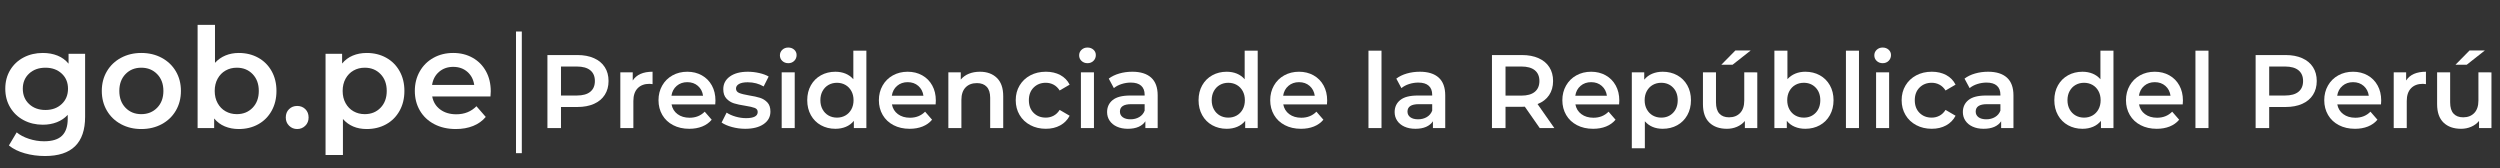 <?xml version="1.0" encoding="utf-8"?>
<!-- Generator: Adobe Illustrator 16.0.0, SVG Export Plug-In . SVG Version: 6.00 Build 0)  -->
<!DOCTYPE svg PUBLIC "-//W3C//DTD SVG 1.1//EN" "http://www.w3.org/Graphics/SVG/1.1/DTD/svg11.dtd">
<svg version="1.1" id="Capa_1" xmlns:x="http://ns.adobe.com/Extensibility/1.0/" xmlns:i="http://ns.adobe.com/AdobeIllustrator/10.0/" xmlns:graph="http://ns.adobe.com/Graphs/1.0/"
	 xmlns="http://www.w3.org/2000/svg" xmlns:xlink="http://www.w3.org/1999/xlink" x="0px" y="0px" width="431.447px"
	 height="28.99px" viewBox="0 0 431.447 28.99" enable-background="new 0 0 431.447 28.99" xml:space="preserve">
<rect x="0" y="0" width="431.447" height="28.99" fill="#333333" stroke="none"/>
<g>
	<path fill="#FFFFFF" d="M14.688,9.284v10.873c0,4.512-2.304,6.768-6.912,6.768c-1.232,0-2.4-0.156-3.504-0.469
		c-1.104-0.312-2.016-0.764-2.736-1.355l1.344-2.256c0.56,0.464,1.268,0.836,2.124,1.115c0.856,0.28,1.724,0.42,2.604,0.42
		c1.408,0,2.44-0.319,3.096-0.959c0.656-0.641,0.984-1.616,0.984-2.928V19.82c-0.512,0.56-1.136,0.983-1.872,1.271
		c-0.736,0.287-1.544,0.432-2.424,0.432c-1.216,0-2.316-0.26-3.3-0.779c-0.984-0.521-1.76-1.252-2.328-2.196
		c-0.568-0.944-0.852-2.024-0.852-3.24s0.284-2.292,0.852-3.228c0.567-0.936,1.344-1.66,2.328-2.172
		c0.984-0.512,2.084-0.768,3.3-0.768c0.928,0,1.772,0.152,2.532,0.456c0.76,0.304,1.396,0.768,1.908,1.392V9.284H14.688z
		 M10.644,17.959c0.728-0.68,1.092-1.563,1.092-2.651c0-1.072-0.364-1.944-1.092-2.616c-0.729-0.672-1.66-1.008-2.796-1.008
		c-1.152,0-2.092,0.336-2.82,1.008c-0.728,0.672-1.092,1.544-1.092,2.616c0,1.089,0.364,1.972,1.092,2.651
		c0.728,0.681,1.668,1.021,2.82,1.021C8.984,18.979,9.916,18.64,10.644,17.959z"/>
	<path fill="#FFFFFF" d="M20.88,21.428c-1.041-0.561-1.852-1.34-2.436-2.34c-0.584-1-0.876-2.133-0.876-3.396
		s0.292-2.392,0.876-3.384c0.584-0.992,1.396-1.768,2.436-2.328c1.04-0.56,2.208-0.84,3.504-0.84c1.312,0,2.488,0.28,3.528,0.84
		c1.04,0.561,1.852,1.336,2.436,2.328c0.584,0.992,0.876,2.12,0.876,3.384s-0.292,2.396-0.876,3.396s-1.396,1.779-2.436,2.34
		s-2.216,0.84-3.528,0.84C23.088,22.268,21.919,21.988,20.88,21.428z M27.12,18.596c0.72-0.736,1.08-1.704,1.08-2.904
		c0-1.2-0.36-2.167-1.08-2.904c-0.72-0.736-1.632-1.104-2.736-1.104s-2.012,0.368-2.724,1.104c-0.712,0.736-1.068,1.704-1.068,2.904
		c0,1.2,0.356,2.168,1.068,2.904s1.62,1.104,2.724,1.104S26.4,19.332,27.12,18.596z"/>
	<path fill="#FFFFFF" d="M44.555,9.956c0.984,0.544,1.756,1.312,2.316,2.304s0.84,2.136,0.84,3.432c0,1.297-0.28,2.444-0.84,3.444
		s-1.332,1.772-2.316,2.315c-0.984,0.545-2.1,0.816-3.348,0.816c-0.88,0-1.684-0.152-2.412-0.456
		c-0.729-0.304-1.34-0.76-1.836-1.368V22.1h-2.856V4.292h3v6.552c0.512-0.56,1.116-0.984,1.812-1.272
		c0.696-0.288,1.46-0.432,2.292-0.432C42.455,9.14,43.571,9.412,44.555,9.956z M43.595,18.596c0.712-0.736,1.068-1.704,1.068-2.904
		c0-1.2-0.356-2.167-1.068-2.904c-0.712-0.736-1.62-1.104-2.724-1.104c-0.72,0-1.368,0.164-1.944,0.492s-1.032,0.796-1.368,1.404
		c-0.336,0.608-0.504,1.312-0.504,2.112c0,0.801,0.168,1.504,0.504,2.112s0.792,1.076,1.368,1.403
		c0.576,0.328,1.224,0.492,1.944,0.492C41.975,19.699,42.883,19.332,43.595,18.596z"/>
	<path fill="#FFFFFF" d="M49.896,21.703c-0.384-0.375-0.576-0.852-0.576-1.428c0-0.592,0.188-1.071,0.564-1.439
		s0.844-0.553,1.404-0.553c0.56,0,1.028,0.185,1.404,0.553c0.375,0.368,0.564,0.848,0.564,1.439c0,0.576-0.192,1.053-0.576,1.428
		c-0.384,0.377-0.848,0.564-1.392,0.564C50.743,22.268,50.279,22.08,49.896,21.703z"/>
	<path fill="#FFFFFF" d="M66.635,9.956c0.984,0.544,1.756,1.312,2.316,2.304s0.84,2.136,0.84,3.432c0,1.297-0.28,2.444-0.84,3.444
		s-1.332,1.772-2.316,2.315c-0.984,0.545-2.1,0.816-3.348,0.816c-1.728,0-3.096-0.576-4.104-1.729v6.217h-3V9.284h2.856v1.68
		c0.496-0.607,1.107-1.063,1.836-1.368c0.728-0.304,1.532-0.456,2.412-0.456C64.535,9.14,65.651,9.412,66.635,9.956z M65.675,18.596
		c0.712-0.736,1.068-1.704,1.068-2.904c0-1.2-0.356-2.167-1.068-2.904c-0.712-0.736-1.62-1.104-2.724-1.104
		c-0.72,0-1.368,0.164-1.944,0.492s-1.032,0.796-1.368,1.404c-0.336,0.608-0.504,1.312-0.504,2.112c0,0.801,0.168,1.504,0.504,2.112
		s0.792,1.076,1.368,1.403c0.576,0.328,1.224,0.492,1.944,0.492C64.055,19.699,64.963,19.332,65.675,18.596z"/>
	<path fill="#FFFFFF" d="M84.646,16.651H74.591c0.176,0.944,0.636,1.692,1.38,2.244s1.668,0.828,2.772,0.828
		c1.408,0,2.568-0.464,3.48-1.392l1.608,1.848c-0.576,0.688-1.304,1.208-2.184,1.561c-0.88,0.352-1.872,0.527-2.976,0.527
		c-1.408,0-2.648-0.279-3.72-0.84c-1.072-0.561-1.9-1.34-2.484-2.34c-0.584-1-0.876-2.133-0.876-3.396
		c0-1.248,0.284-2.372,0.852-3.372c0.567-1,1.356-1.78,2.364-2.34c1.008-0.56,2.144-0.84,3.408-0.84
		c1.248,0,2.364,0.276,3.348,0.828c0.984,0.552,1.752,1.328,2.304,2.328c0.552,1,0.828,2.156,0.828,3.468
		C84.695,15.972,84.679,16.268,84.646,16.651z M75.779,12.392c-0.664,0.568-1.068,1.324-1.212,2.268h7.272
		c-0.128-0.928-0.521-1.68-1.176-2.256c-0.656-0.576-1.472-0.864-2.448-0.864C77.255,11.54,76.442,11.824,75.779,12.392z"/>
	<path fill="#FFFFFF" d="M102.511,10.04c0.81,0.36,1.431,0.876,1.863,1.548c0.432,0.672,0.648,1.47,0.648,2.394
		c0,0.912-0.216,1.708-0.648,2.386c-0.432,0.678-1.053,1.196-1.863,1.557c-0.81,0.359-1.761,0.539-2.853,0.539h-2.844V22.1h-2.34
		V9.5h5.184C100.75,9.5,101.701,9.68,102.511,10.04z M101.872,15.836c0.528-0.432,0.792-1.05,0.792-1.854
		c0-0.804-0.264-1.422-0.792-1.854c-0.528-0.432-1.302-0.648-2.322-0.648h-2.736v5.004h2.736
		C100.57,16.483,101.344,16.268,101.872,15.836z"/>
	<path fill="#FFFFFF" d="M112.618,12.379v2.142c-0.192-0.036-0.366-0.054-0.522-0.054c-0.876,0-1.56,0.255-2.052,0.765
		s-0.738,1.245-0.738,2.205V22.1h-2.25v-9.612h2.142v1.404C109.846,12.884,110.986,12.379,112.618,12.379z"/>
	<path fill="#FFFFFF" d="M123.437,18.014h-7.542c0.132,0.708,0.477,1.27,1.035,1.684c0.558,0.414,1.251,0.62,2.079,0.62
		c1.056,0,1.926-0.348,2.61-1.044l1.206,1.387c-0.432,0.516-0.978,0.906-1.638,1.17c-0.66,0.264-1.404,0.396-2.232,0.396
		c-1.056,0-1.986-0.21-2.79-0.63c-0.804-0.42-1.425-1.005-1.863-1.755s-0.657-1.599-0.657-2.548c0-0.936,0.213-1.778,0.639-2.528
		c0.426-0.75,1.017-1.335,1.773-1.755c0.756-0.42,1.608-0.63,2.556-0.63c0.936,0,1.773,0.207,2.511,0.621
		c0.738,0.414,1.314,0.996,1.728,1.746c0.414,0.75,0.621,1.617,0.621,2.601C123.473,17.504,123.46,17.726,123.437,18.014z
		 M116.786,14.819c-0.498,0.425-0.801,0.993-0.909,1.701h5.454c-0.096-0.695-0.39-1.26-0.882-1.692s-1.104-0.648-1.836-0.648
		C117.893,14.18,117.283,14.393,116.786,14.819z"/>
	<path fill="#FFFFFF" d="M126.316,21.92c-0.744-0.204-1.338-0.462-1.782-0.774l0.864-1.71c0.432,0.288,0.951,0.52,1.557,0.693
		s1.203,0.261,1.791,0.261c1.344,0,2.016-0.354,2.016-1.062c0-0.336-0.171-0.57-0.513-0.703c-0.342-0.131-0.891-0.258-1.647-0.377
		c-0.792-0.12-1.437-0.258-1.935-0.414c-0.499-0.156-0.93-0.43-1.296-0.819s-0.549-0.933-0.549-1.629
		c0-0.912,0.381-1.641,1.143-2.187c0.762-0.546,1.791-0.819,3.087-0.819c0.66,0,1.32,0.075,1.98,0.225
		c0.66,0.15,1.2,0.351,1.62,0.603l-0.864,1.71c-0.816-0.479-1.734-0.72-2.754-0.72c-0.66,0-1.161,0.099-1.503,0.297
		c-0.342,0.198-0.513,0.459-0.513,0.783c0,0.36,0.183,0.615,0.549,0.766c0.366,0.15,0.933,0.291,1.701,0.423
		c0.768,0.12,1.398,0.258,1.89,0.413c0.492,0.156,0.915,0.421,1.269,0.793s0.531,0.9,0.531,1.584c0,0.9-0.39,1.619-1.17,2.16
		c-0.78,0.539-1.842,0.81-3.186,0.81C127.822,22.226,127.06,22.123,126.316,21.92z"/>
	<path fill="#FFFFFF" d="M135.01,10.517c-0.276-0.258-0.414-0.579-0.414-0.963c0-0.384,0.138-0.705,0.414-0.963
		c0.276-0.258,0.618-0.387,1.026-0.387s0.75,0.123,1.026,0.369c0.276,0.246,0.414,0.555,0.414,0.927
		c0,0.396-0.135,0.729-0.405,0.999s-0.615,0.405-1.035,0.405C135.628,10.904,135.286,10.775,135.01,10.517z M134.902,12.488h2.25
		V22.1h-2.25V12.488z"/>
	<path fill="#FFFFFF" d="M149.518,8.744V22.1h-2.16v-1.242c-0.372,0.457-0.831,0.799-1.377,1.026
		c-0.546,0.228-1.149,0.342-1.809,0.342c-0.924,0-1.755-0.204-2.493-0.612c-0.738-0.408-1.317-0.986-1.737-1.736
		s-0.63-1.611-0.63-2.584c0-0.971,0.21-1.829,0.63-2.573s0.999-1.32,1.737-1.728c0.738-0.408,1.569-0.612,2.493-0.612
		c0.636,0,1.218,0.108,1.746,0.324c0.528,0.216,0.978,0.54,1.35,0.972V8.744H149.518z M145.9,19.931
		c0.432-0.246,0.774-0.597,1.026-1.054c0.252-0.455,0.378-0.983,0.378-1.584c0-0.6-0.126-1.127-0.378-1.584
		c-0.252-0.455-0.594-0.806-1.026-1.052s-0.918-0.369-1.458-0.369s-1.026,0.123-1.458,0.369s-0.774,0.597-1.026,1.052
		c-0.252,0.457-0.378,0.984-0.378,1.584c0,0.601,0.126,1.129,0.378,1.584c0.252,0.457,0.594,0.808,1.026,1.054
		s0.918,0.369,1.458,0.369S145.468,20.177,145.9,19.931z"/>
	<path fill="#FFFFFF" d="M161.47,18.014h-7.542c0.132,0.708,0.477,1.27,1.035,1.684c0.558,0.414,1.251,0.62,2.079,0.62
		c1.056,0,1.926-0.348,2.61-1.044l1.206,1.387c-0.432,0.516-0.978,0.906-1.638,1.17c-0.66,0.264-1.404,0.396-2.232,0.396
		c-1.056,0-1.986-0.21-2.79-0.63c-0.804-0.42-1.425-1.005-1.863-1.755s-0.657-1.599-0.657-2.548c0-0.936,0.213-1.778,0.639-2.528
		c0.426-0.75,1.017-1.335,1.773-1.755c0.756-0.42,1.608-0.63,2.556-0.63c0.936,0,1.773,0.207,2.511,0.621
		c0.738,0.414,1.314,0.996,1.728,1.746c0.414,0.75,0.621,1.617,0.621,2.601C161.506,17.504,161.494,17.726,161.47,18.014z
		 M154.819,14.819c-0.498,0.425-0.801,0.993-0.909,1.701h5.454c-0.096-0.695-0.39-1.26-0.882-1.692s-1.104-0.648-1.836-0.648
		C155.926,14.18,155.316,14.393,154.819,14.819z"/>
	<path fill="#FFFFFF" d="M172.036,13.441c0.731,0.708,1.098,1.758,1.098,3.15V22.1h-2.25v-5.221c0-0.839-0.198-1.473-0.594-1.898
		s-0.96-0.639-1.692-0.639c-0.828,0-1.482,0.249-1.962,0.747c-0.48,0.499-0.72,1.215-0.72,2.152V22.1h-2.25v-9.612h2.142v1.242
		c0.372-0.444,0.84-0.78,1.404-1.008s1.2-0.342,1.908-0.342C170.332,12.379,171.303,12.734,172.036,13.441z"/>
	<path fill="#FFFFFF" d="M177.813,21.596c-0.792-0.42-1.41-1.005-1.854-1.755c-0.444-0.75-0.666-1.599-0.666-2.548
		c0-0.947,0.222-1.793,0.666-2.538c0.444-0.744,1.059-1.326,1.845-1.746s1.683-0.63,2.691-0.63c0.948,0,1.779,0.192,2.493,0.576
		c0.714,0.384,1.251,0.936,1.611,1.656l-1.728,1.007c-0.276-0.443-0.621-0.776-1.035-0.999c-0.414-0.222-0.867-0.333-1.359-0.333
		c-0.84,0-1.536,0.273-2.088,0.819c-0.552,0.546-0.828,1.275-0.828,2.187c0,0.912,0.272,1.642,0.819,2.188
		c0.546,0.547,1.245,0.819,2.097,0.819c0.492,0,0.945-0.11,1.359-0.333s0.759-0.555,1.035-0.999l1.728,1.008
		c-0.373,0.72-0.916,1.275-1.629,1.665c-0.714,0.391-1.539,0.585-2.475,0.585C179.499,22.226,178.605,22.016,177.813,21.596z"/>
	<path fill="#FFFFFF" d="M186.651,10.517c-0.276-0.258-0.414-0.579-0.414-0.963c0-0.384,0.138-0.705,0.414-0.963
		c0.276-0.258,0.618-0.387,1.026-0.387s0.75,0.123,1.026,0.369c0.276,0.246,0.414,0.555,0.414,0.927
		c0,0.396-0.135,0.729-0.405,0.999s-0.615,0.405-1.035,0.405C187.27,10.904,186.927,10.775,186.651,10.517z M186.543,12.488h2.25
		V22.1h-2.25V12.488z"/>
	<path fill="#FFFFFF" d="M198.666,13.396c0.75,0.678,1.125,1.701,1.125,3.069V22.1h-2.124v-1.17
		c-0.276,0.42-0.669,0.741-1.179,0.963c-0.51,0.223-1.125,0.333-1.845,0.333s-1.35-0.123-1.89-0.369
		c-0.54-0.245-0.957-0.588-1.251-1.026c-0.294-0.438-0.441-0.933-0.441-1.484c0-0.864,0.321-1.557,0.963-2.079
		s1.653-0.783,3.033-0.783h2.484V16.34c0-0.672-0.201-1.188-0.603-1.548c-0.402-0.36-0.999-0.54-1.791-0.54
		c-0.54,0-1.071,0.084-1.593,0.252c-0.522,0.168-0.963,0.402-1.323,0.702l-0.882-1.638c0.504-0.384,1.11-0.678,1.818-0.882
		c0.708-0.204,1.458-0.306,2.25-0.306C196.833,12.379,197.916,12.719,198.666,13.396z M196.614,20.201
		c0.438-0.258,0.747-0.627,0.927-1.107v-1.116h-2.322c-1.296,0-1.944,0.427-1.944,1.278c0,0.408,0.162,0.732,0.486,0.972
		c0.324,0.24,0.774,0.36,1.35,0.36C195.675,20.588,196.176,20.459,196.614,20.201z"/>
	<path fill="#FFFFFF" d="M217.053,8.744V22.1h-2.16v-1.242c-0.372,0.457-0.831,0.799-1.377,1.026
		c-0.546,0.228-1.149,0.342-1.809,0.342c-0.924,0-1.755-0.204-2.493-0.612c-0.738-0.408-1.317-0.986-1.737-1.736
		s-0.63-1.611-0.63-2.584c0-0.971,0.21-1.829,0.63-2.573s0.999-1.32,1.737-1.728c0.738-0.408,1.569-0.612,2.493-0.612
		c0.636,0,1.218,0.108,1.746,0.324c0.528,0.216,0.978,0.54,1.35,0.972V8.744H217.053z M213.435,19.931
		c0.432-0.246,0.774-0.597,1.026-1.054c0.252-0.455,0.378-0.983,0.378-1.584c0-0.6-0.126-1.127-0.378-1.584
		c-0.252-0.455-0.594-0.806-1.026-1.052s-0.918-0.369-1.458-0.369s-1.026,0.123-1.458,0.369s-0.774,0.597-1.026,1.052
		c-0.252,0.457-0.378,0.984-0.378,1.584c0,0.601,0.126,1.129,0.378,1.584c0.252,0.457,0.594,0.808,1.026,1.054
		s0.918,0.369,1.458,0.369S213.002,20.177,213.435,19.931z"/>
	<path fill="#FFFFFF" d="M229.005,18.014h-7.542c0.132,0.708,0.478,1.27,1.035,1.684s1.251,0.62,2.079,0.62
		c1.056,0,1.926-0.348,2.609-1.044l1.206,1.387c-0.432,0.516-0.978,0.906-1.638,1.17s-1.404,0.396-2.232,0.396
		c-1.056,0-1.986-0.21-2.789-0.63c-0.805-0.42-1.426-1.005-1.863-1.755c-0.438-0.75-0.657-1.599-0.657-2.548
		c0-0.936,0.213-1.778,0.64-2.528c0.426-0.75,1.016-1.335,1.772-1.755c0.756-0.42,1.608-0.63,2.556-0.63
		c0.936,0,1.773,0.207,2.512,0.621c0.737,0.414,1.313,0.996,1.728,1.746c0.414,0.75,0.621,1.617,0.621,2.601
		C229.041,17.504,229.028,17.726,229.005,18.014z M222.354,14.819c-0.498,0.425-0.802,0.993-0.91,1.701h5.455
		c-0.097-0.695-0.391-1.26-0.883-1.692s-1.104-0.648-1.836-0.648C223.461,14.18,222.852,14.393,222.354,14.819z"/>
	<path fill="#FFFFFF" d="M236.169,8.744h2.249V22.1h-2.249V8.744z"/>
	<path fill="#FFFFFF" d="M248.292,13.396c0.749,0.678,1.125,1.701,1.125,3.069V22.1h-2.124v-1.17c-0.276,0.42-0.67,0.741-1.18,0.963
		c-0.51,0.223-1.125,0.333-1.845,0.333s-1.35-0.123-1.89-0.369c-0.54-0.245-0.957-0.588-1.251-1.026
		c-0.295-0.438-0.441-0.933-0.441-1.484c0-0.864,0.321-1.557,0.963-2.079s1.653-0.783,3.033-0.783h2.484V16.34
		c0-0.672-0.201-1.188-0.604-1.548s-0.999-0.54-1.791-0.54c-0.54,0-1.071,0.084-1.593,0.252c-0.522,0.168-0.963,0.402-1.323,0.702
		l-0.882-1.638c0.504-0.384,1.109-0.678,1.818-0.882c0.707-0.204,1.458-0.306,2.25-0.306
		C246.458,12.379,247.541,12.719,248.292,13.396z M246.239,20.201c0.438-0.258,0.747-0.627,0.928-1.107v-1.116h-2.322
		c-1.296,0-1.944,0.427-1.944,1.278c0,0.408,0.162,0.732,0.486,0.972c0.324,0.24,0.773,0.36,1.35,0.36
		C245.301,20.588,245.802,20.459,246.239,20.201z"/>
	<path fill="#FFFFFF" d="M265.724,22.1l-2.573-3.689c-0.108,0.012-0.271,0.018-0.486,0.018h-2.844V22.1h-2.34V9.5h5.184
		c1.092,0,2.043,0.18,2.853,0.54c0.811,0.36,1.432,0.876,1.863,1.548c0.433,0.672,0.648,1.47,0.648,2.394
		c0,0.948-0.231,1.765-0.693,2.448s-1.125,1.194-1.989,1.529l2.898,4.141H265.724z M264.878,12.127
		c-0.528-0.432-1.302-0.648-2.322-0.648h-2.735v5.022h2.735c1.021,0,1.794-0.219,2.322-0.657s0.792-1.059,0.792-1.863
		C265.67,13.178,265.406,12.56,264.878,12.127z"/>
	<path fill="#FFFFFF" d="M279.421,18.014h-7.542c0.132,0.708,0.478,1.27,1.035,1.684c0.559,0.414,1.251,0.62,2.079,0.62
		c1.056,0,1.926-0.348,2.61-1.044l1.206,1.387c-0.433,0.516-0.979,0.906-1.639,1.17s-1.403,0.396-2.231,0.396
		c-1.057,0-1.986-0.21-2.79-0.63s-1.425-1.005-1.863-1.755s-0.657-1.599-0.657-2.548c0-0.936,0.213-1.778,0.64-2.528
		c0.426-0.75,1.017-1.335,1.772-1.755s1.608-0.63,2.557-0.63c0.936,0,1.772,0.207,2.511,0.621s1.313,0.996,1.728,1.746
		c0.414,0.75,0.621,1.617,0.621,2.601C279.457,17.504,279.445,17.726,279.421,18.014z M272.771,14.819
		c-0.498,0.425-0.801,0.993-0.909,1.701h5.454c-0.097-0.695-0.391-1.26-0.882-1.692c-0.492-0.432-1.104-0.648-1.836-0.648
		C273.877,14.18,273.269,14.393,272.771,14.819z"/>
	<path fill="#FFFFFF" d="M289.457,12.992c0.737,0.408,1.316,0.984,1.736,1.728s0.63,1.603,0.63,2.573c0,0.973-0.21,1.834-0.63,2.584
		s-0.999,1.328-1.736,1.736c-0.738,0.408-1.575,0.612-2.512,0.612c-1.296,0-2.321-0.433-3.078-1.296v4.662h-2.25V12.488h2.143v1.26
		c0.372-0.456,0.831-0.798,1.377-1.026s1.148-0.342,1.809-0.342C287.882,12.379,288.719,12.584,289.457,12.992z M288.736,19.472
		c0.534-0.552,0.802-1.278,0.802-2.179c0-0.899-0.268-1.625-0.802-2.178c-0.534-0.551-1.215-0.828-2.043-0.828
		c-0.54,0-1.025,0.123-1.458,0.369c-0.432,0.246-0.773,0.597-1.025,1.052c-0.252,0.457-0.378,0.984-0.378,1.584
		c0,0.601,0.126,1.129,0.378,1.584c0.252,0.457,0.594,0.808,1.025,1.054c0.433,0.246,0.918,0.369,1.458,0.369
		C287.521,20.3,288.202,20.023,288.736,19.472z"/>
	<path fill="#FFFFFF" d="M303.271,12.488V22.1h-2.143v-1.225c-0.359,0.433-0.81,0.766-1.35,1c-0.54,0.233-1.122,0.351-1.746,0.351
		c-1.284,0-2.295-0.356-3.033-1.071c-0.737-0.713-1.106-1.772-1.106-3.177v-5.49h2.25v5.184c0,0.863,0.194,1.509,0.585,1.935
		c0.39,0.427,0.944,0.64,1.665,0.64c0.804,0,1.442-0.25,1.917-0.748c0.474-0.497,0.711-1.215,0.711-2.15v-4.86H303.271z
		 M299.491,8.708h2.646l-3.133,2.466h-1.943L299.491,8.708z"/>
	<path fill="#FFFFFF" d="M314.063,12.992c0.737,0.408,1.316,0.984,1.736,1.728s0.63,1.603,0.63,2.573c0,0.973-0.21,1.834-0.63,2.584
		s-0.999,1.328-1.736,1.736c-0.738,0.408-1.575,0.612-2.512,0.612c-0.66,0-1.263-0.114-1.809-0.342s-1.005-0.569-1.377-1.026V22.1
		h-2.143V8.744h2.25v4.914c0.385-0.42,0.838-0.738,1.359-0.954c0.522-0.216,1.095-0.324,1.719-0.324
		C312.487,12.379,313.324,12.584,314.063,12.992z M313.342,19.472c0.534-0.552,0.802-1.278,0.802-2.179
		c0-0.899-0.268-1.625-0.802-2.178c-0.534-0.551-1.215-0.828-2.043-0.828c-0.54,0-1.025,0.123-1.458,0.369
		c-0.432,0.246-0.773,0.597-1.025,1.052c-0.252,0.457-0.378,0.984-0.378,1.584c0,0.601,0.126,1.129,0.378,1.584
		c0.252,0.457,0.594,0.808,1.025,1.054c0.433,0.246,0.918,0.369,1.458,0.369C312.127,20.3,312.808,20.023,313.342,19.472z"/>
	<path fill="#FFFFFF" d="M318.57,8.744h2.25V22.1h-2.25V8.744z"/>
	<path fill="#FFFFFF" d="M323.881,10.517c-0.276-0.258-0.414-0.579-0.414-0.963c0-0.384,0.138-0.705,0.414-0.963
		c0.276-0.258,0.618-0.387,1.026-0.387c0.407,0,0.749,0.123,1.025,0.369s0.414,0.555,0.414,0.927c0,0.396-0.135,0.729-0.405,0.999
		c-0.27,0.27-0.614,0.405-1.034,0.405C324.499,10.904,324.157,10.775,323.881,10.517z M323.772,12.488h2.25V22.1h-2.25V12.488z"/>
	<path fill="#FFFFFF" d="M330.702,21.596c-0.792-0.42-1.41-1.005-1.854-1.755c-0.443-0.75-0.666-1.599-0.666-2.548
		c0-0.947,0.223-1.793,0.666-2.538c0.444-0.744,1.06-1.326,1.846-1.746c0.785-0.42,1.683-0.63,2.69-0.63
		c0.948,0,1.779,0.192,2.493,0.576c0.714,0.384,1.251,0.936,1.611,1.656l-1.729,1.007c-0.276-0.443-0.621-0.776-1.035-0.999
		c-0.413-0.222-0.866-0.333-1.358-0.333c-0.84,0-1.536,0.273-2.088,0.819c-0.553,0.546-0.828,1.275-0.828,2.187
		c0,0.912,0.272,1.642,0.819,2.188c0.546,0.547,1.244,0.819,2.097,0.819c0.492,0,0.945-0.11,1.358-0.333
		c0.414-0.223,0.759-0.555,1.035-0.999l1.729,1.008c-0.372,0.72-0.915,1.275-1.629,1.665c-0.715,0.391-1.539,0.585-2.476,0.585
		C332.388,22.226,331.494,22.016,330.702,21.596z"/>
	<path fill="#FFFFFF" d="M346.354,13.396c0.749,0.678,1.125,1.701,1.125,3.069V22.1h-2.124v-1.17c-0.276,0.42-0.67,0.741-1.18,0.963
		c-0.51,0.223-1.125,0.333-1.845,0.333s-1.35-0.123-1.89-0.369c-0.54-0.245-0.957-0.588-1.251-1.026
		c-0.295-0.438-0.441-0.933-0.441-1.484c0-0.864,0.321-1.557,0.963-2.079s1.653-0.783,3.033-0.783h2.484V16.34
		c0-0.672-0.201-1.188-0.604-1.548s-0.999-0.54-1.791-0.54c-0.54,0-1.071,0.084-1.593,0.252c-0.522,0.168-0.963,0.402-1.323,0.702
		l-0.882-1.638c0.504-0.384,1.109-0.678,1.818-0.882c0.707-0.204,1.458-0.306,2.25-0.306
		C344.52,12.379,345.603,12.719,346.354,13.396z M344.301,20.201c0.438-0.258,0.747-0.627,0.928-1.107v-1.116h-2.322
		c-1.296,0-1.944,0.427-1.944,1.278c0,0.408,0.162,0.732,0.486,0.972c0.324,0.24,0.773,0.36,1.35,0.36
		C343.362,20.588,343.863,20.459,344.301,20.201z"/>
	<path fill="#FFFFFF" d="M364.739,8.744V22.1h-2.159v-1.242c-0.373,0.457-0.832,0.799-1.378,1.026s-1.148,0.342-1.809,0.342
		c-0.924,0-1.755-0.204-2.493-0.612c-0.737-0.408-1.316-0.986-1.736-1.736c-0.421-0.75-0.631-1.611-0.631-2.584
		c0-0.971,0.21-1.829,0.631-2.573c0.42-0.744,0.999-1.32,1.736-1.728c0.738-0.408,1.569-0.612,2.493-0.612
		c0.636,0,1.218,0.108,1.746,0.324s0.978,0.54,1.35,0.972V8.744H364.739z M361.122,19.931c0.432-0.246,0.773-0.597,1.025-1.054
		c0.252-0.455,0.378-0.983,0.378-1.584c0-0.6-0.126-1.127-0.378-1.584c-0.252-0.455-0.594-0.806-1.025-1.052
		c-0.433-0.246-0.919-0.369-1.458-0.369c-0.54,0-1.026,0.123-1.458,0.369c-0.433,0.246-0.774,0.597-1.026,1.052
		c-0.252,0.457-0.378,0.984-0.378,1.584c0,0.601,0.126,1.129,0.378,1.584c0.252,0.457,0.594,0.808,1.026,1.054
		c0.432,0.246,0.918,0.369,1.458,0.369C360.203,20.3,360.689,20.177,361.122,19.931z"/>
	<path fill="#FFFFFF" d="M376.691,18.014h-7.542c0.132,0.708,0.478,1.27,1.035,1.684c0.559,0.414,1.251,0.62,2.079,0.62
		c1.056,0,1.926-0.348,2.61-1.044l1.206,1.387c-0.433,0.516-0.979,0.906-1.639,1.17s-1.403,0.396-2.231,0.396
		c-1.057,0-1.986-0.21-2.79-0.63s-1.425-1.005-1.863-1.755s-0.657-1.599-0.657-2.548c0-0.936,0.213-1.778,0.64-2.528
		c0.426-0.75,1.017-1.335,1.772-1.755s1.608-0.63,2.557-0.63c0.936,0,1.772,0.207,2.511,0.621s1.313,0.996,1.728,1.746
		c0.414,0.75,0.621,1.617,0.621,2.601C376.728,17.504,376.716,17.726,376.691,18.014z M370.041,14.819
		c-0.498,0.425-0.801,0.993-0.909,1.701h5.454c-0.097-0.695-0.391-1.26-0.882-1.692c-0.492-0.432-1.104-0.648-1.836-0.648
		C371.147,14.18,370.539,14.393,370.041,14.819z"/>
	<path fill="#FFFFFF" d="M378.888,8.744h2.25V22.1h-2.25V8.744z"/>
	<path fill="#FFFFFF" d="M397.31,10.04c0.811,0.36,1.432,0.876,1.863,1.548c0.433,0.672,0.648,1.47,0.648,2.394
		c0,0.912-0.216,1.708-0.648,2.386c-0.432,0.678-1.053,1.196-1.863,1.557c-0.81,0.359-1.761,0.539-2.853,0.539h-2.844V22.1h-2.34
		V9.5h5.184C395.549,9.5,396.5,9.68,397.31,10.04z M396.671,15.836c0.528-0.432,0.792-1.05,0.792-1.854
		c0-0.804-0.264-1.422-0.792-1.854c-0.528-0.432-1.302-0.648-2.322-0.648h-2.735v5.004h2.735
		C395.369,16.483,396.143,16.268,396.671,15.836z"/>
	<path fill="#FFFFFF" d="M410.909,18.014h-7.542c0.132,0.708,0.478,1.27,1.035,1.684c0.559,0.414,1.251,0.62,2.079,0.62
		c1.056,0,1.926-0.348,2.61-1.044l1.206,1.387c-0.433,0.516-0.979,0.906-1.639,1.17s-1.403,0.396-2.231,0.396
		c-1.057,0-1.986-0.21-2.79-0.63s-1.425-1.005-1.863-1.755s-0.657-1.599-0.657-2.548c0-0.936,0.213-1.778,0.64-2.528
		c0.426-0.75,1.017-1.335,1.772-1.755s1.608-0.63,2.557-0.63c0.936,0,1.772,0.207,2.511,0.621s1.313,0.996,1.728,1.746
		c0.414,0.75,0.621,1.617,0.621,2.601C410.945,17.504,410.934,17.726,410.909,18.014z M404.259,14.819
		c-0.498,0.425-0.801,0.993-0.909,1.701h5.454c-0.097-0.695-0.391-1.26-0.882-1.692c-0.492-0.432-1.104-0.648-1.836-0.648
		C405.365,14.18,404.757,14.393,404.259,14.819z"/>
	<path fill="#FFFFFF" d="M418.667,12.379v2.142c-0.192-0.036-0.366-0.054-0.522-0.054c-0.876,0-1.56,0.255-2.052,0.765
		s-0.738,1.245-0.738,2.205V22.1h-2.25v-9.612h2.143v1.404C415.895,12.884,417.035,12.379,418.667,12.379z"/>
	<path fill="#FFFFFF" d="M429.972,12.488V22.1h-2.143v-1.225c-0.359,0.433-0.81,0.766-1.35,1c-0.54,0.233-1.122,0.351-1.746,0.351
		c-1.284,0-2.295-0.356-3.033-1.071c-0.737-0.713-1.106-1.772-1.106-3.177v-5.49h2.25v5.184c0,0.863,0.194,1.509,0.585,1.935
		c0.39,0.427,0.944,0.64,1.665,0.64c0.804,0,1.442-0.25,1.917-0.748c0.474-0.497,0.711-1.215,0.711-2.15v-4.86H429.972z
		 M426.191,8.708h2.646l-3.133,2.466h-1.943L426.191,8.708z"/>
</g>
<line fill="#FFFFFF" stroke="#FFFFFF" stroke-miterlimit="10" x1="89.552" y1="5.438" x2="89.552" y2="26.434"/>
</svg>
